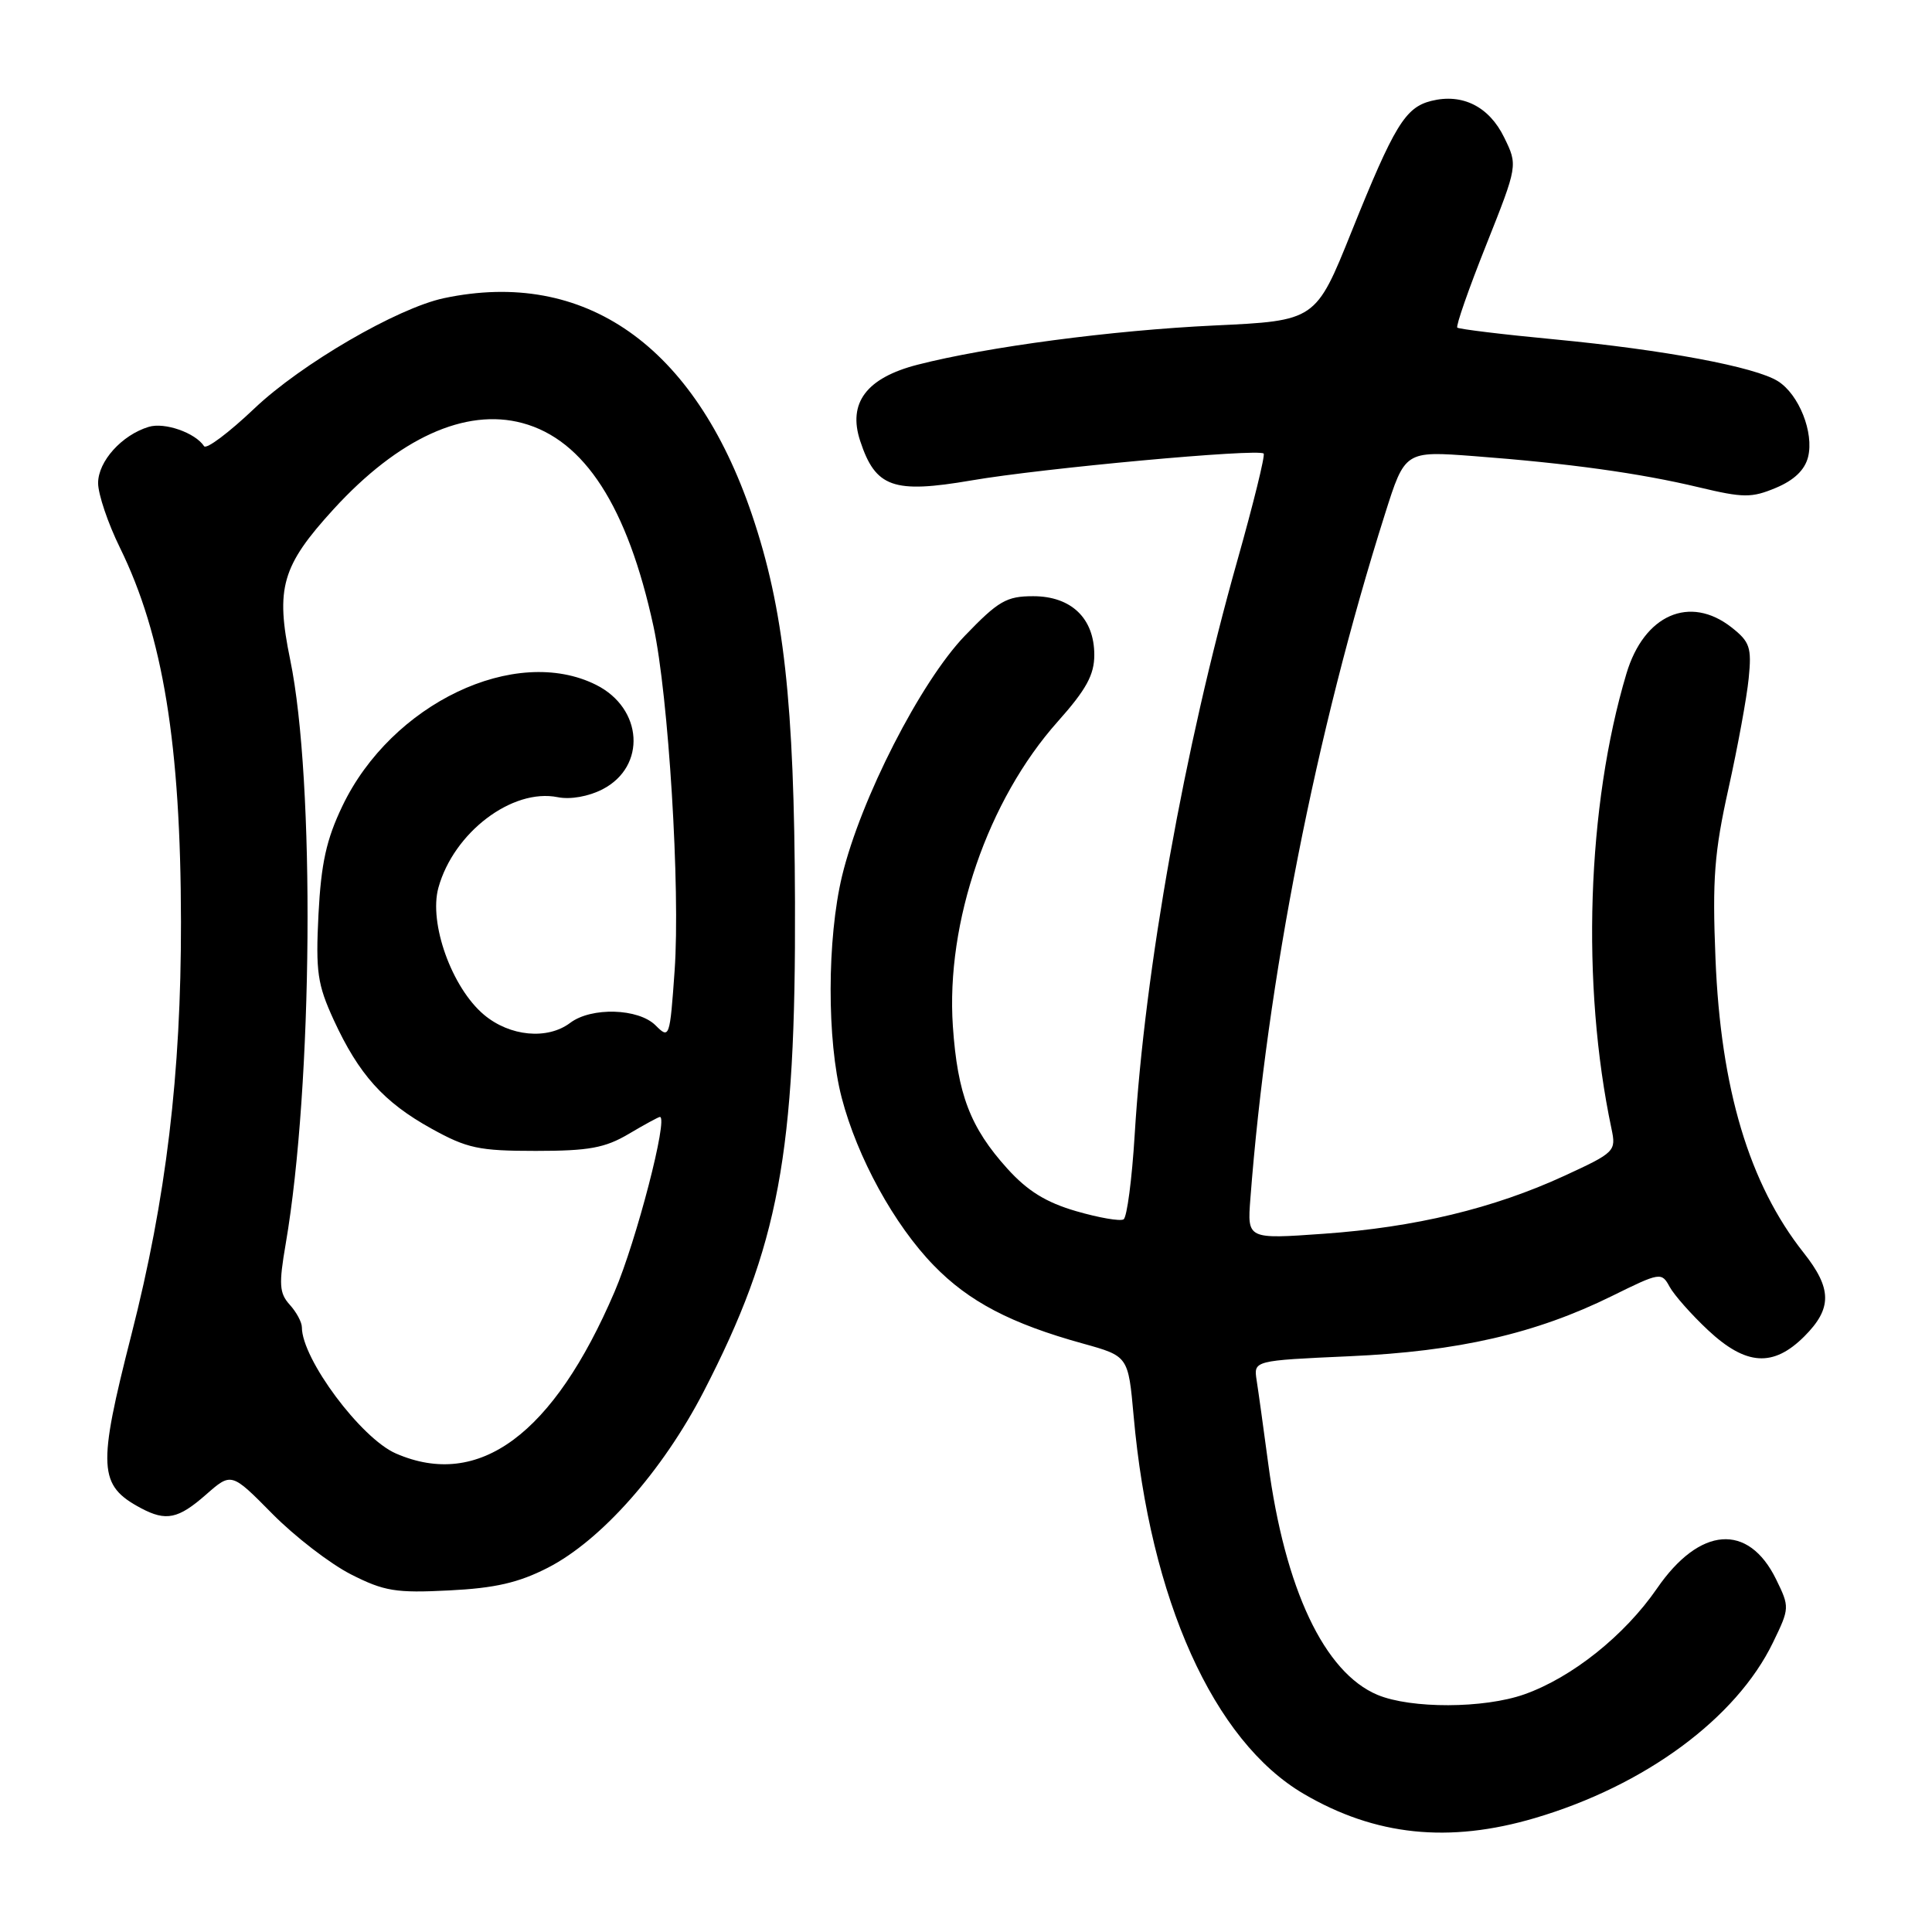 <?xml version="1.0" encoding="UTF-8" standalone="no"?>
<!DOCTYPE svg PUBLIC "-//W3C//DTD SVG 1.1//EN" "http://www.w3.org/Graphics/SVG/1.1/DTD/svg11.dtd" >
<svg xmlns="http://www.w3.org/2000/svg" xmlns:xlink="http://www.w3.org/1999/xlink" version="1.1" viewBox="0 0 256 256">
 <g >
 <path fill="currentColor"
d=" M 203.39 240.90 C 217.98 236.60 230.07 227.68 234.93 217.64 C 237.14 213.08 237.15 212.96 235.34 209.26 C 231.66 201.76 225.22 202.25 219.56 210.48 C 215.27 216.71 208.29 222.28 201.98 224.51 C 196.63 226.40 186.97 226.43 182.53 224.58 C 175.48 221.63 170.25 210.55 168.04 193.89 C 167.42 189.27 166.74 184.33 166.51 182.89 C 166.11 180.28 166.11 180.28 178.80 179.71 C 193.22 179.07 203.49 176.71 213.59 171.73 C 219.99 168.57 220.17 168.55 221.23 170.50 C 221.83 171.60 224.12 174.19 226.32 176.25 C 231.36 180.96 234.96 181.19 239.08 177.08 C 242.79 173.37 242.76 170.75 238.98 165.98 C 231.78 156.88 228.00 144.28 227.31 127.00 C 226.88 116.48 227.16 112.92 229.03 104.50 C 230.25 99.00 231.46 92.43 231.71 89.89 C 232.12 85.79 231.87 85.05 229.45 83.14 C 223.91 78.79 217.84 81.45 215.51 89.26 C 210.27 106.79 209.49 130.46 213.53 149.56 C 214.16 152.54 214.00 152.71 207.27 155.81 C 197.91 160.12 187.49 162.63 175.39 163.48 C 165.27 164.20 165.27 164.20 165.68 158.85 C 167.88 129.98 174.35 97.04 183.51 68.13 C 186.16 59.75 186.16 59.75 195.33 60.44 C 207.84 61.39 217.25 62.69 225.11 64.57 C 231.02 65.98 232.09 65.99 235.32 64.64 C 237.73 63.63 239.15 62.27 239.58 60.55 C 240.38 57.33 238.38 52.28 235.60 50.52 C 232.60 48.61 220.49 46.35 206.00 44.97 C 199.12 44.32 193.32 43.61 193.10 43.41 C 192.89 43.21 194.60 38.29 196.92 32.48 C 201.12 21.91 201.12 21.91 199.31 18.21 C 197.31 14.11 193.77 12.34 189.65 13.37 C 186.20 14.24 184.75 16.62 179.08 30.71 C 174.34 42.50 174.34 42.50 160.87 43.13 C 147.35 43.77 130.79 45.96 121.57 48.33 C 114.81 50.07 112.31 53.39 113.98 58.43 C 116.01 64.60 118.36 65.43 128.71 63.66 C 138.10 62.04 166.75 59.41 167.44 60.10 C 167.66 60.33 166.09 66.71 163.95 74.29 C 156.91 99.21 151.69 128.41 150.35 150.38 C 149.99 156.26 149.33 161.30 148.88 161.57 C 148.43 161.85 145.61 161.36 142.61 160.49 C 138.61 159.33 136.15 157.81 133.47 154.84 C 128.56 149.40 126.88 145.00 126.26 135.99 C 125.32 122.21 130.89 106.02 140.14 95.63 C 143.93 91.38 145.00 89.43 145.00 86.78 C 145.00 81.93 141.95 79.00 136.90 79.00 C 133.37 79.00 132.29 79.62 127.84 84.25 C 121.97 90.36 114.04 105.88 111.58 116.06 C 109.58 124.39 109.55 137.86 111.53 145.46 C 113.60 153.38 118.48 162.28 123.73 167.68 C 128.38 172.47 133.95 175.39 143.50 178.03 C 149.50 179.70 149.50 179.70 150.21 187.60 C 152.38 211.97 160.81 230.70 172.74 237.69 C 182.22 243.25 191.98 244.27 203.39 240.90 Z  M 72.58 207.74 C 79.67 204.11 87.82 194.89 93.25 184.37 C 103.21 165.05 105.46 153.00 105.34 119.50 C 105.25 93.10 103.87 80.67 99.63 68.17 C 92.03 45.77 77.48 35.56 58.82 39.51 C 52.63 40.83 39.89 48.24 33.69 54.14 C 30.33 57.33 27.34 59.58 27.04 59.12 C 25.87 57.34 21.81 55.92 19.71 56.56 C 16.14 57.64 13.00 61.13 13.00 64.01 C 13.00 65.48 14.30 69.34 15.90 72.59 C 21.60 84.21 23.95 98.64 23.98 122.16 C 24.00 142.28 22.02 158.82 17.41 176.86 C 12.90 194.53 13.03 196.82 18.68 199.84 C 22.01 201.61 23.62 201.27 27.29 198.05 C 30.66 195.09 30.66 195.09 36.08 200.58 C 39.06 203.60 43.75 207.21 46.50 208.61 C 50.91 210.85 52.45 211.10 59.50 210.74 C 65.59 210.44 68.71 209.72 72.58 207.74 Z  M 52.45 192.59 C 47.83 190.58 40.00 180.07 40.00 175.87 C 40.00 175.20 39.28 173.86 38.39 172.88 C 37.01 171.35 36.93 170.20 37.86 164.80 C 41.45 143.87 41.76 103.42 38.45 87.41 C 36.49 77.91 37.33 74.99 44.21 67.46 C 52.81 58.06 61.66 54.02 69.23 56.06 C 77.44 58.27 83.15 67.13 86.59 83.00 C 88.58 92.18 90.16 117.81 89.39 128.62 C 88.76 137.54 88.70 137.70 86.87 135.87 C 84.60 133.60 78.36 133.42 75.56 135.53 C 72.54 137.81 67.56 137.34 64.13 134.46 C 59.86 130.87 56.80 122.32 58.09 117.63 C 60.11 110.31 67.87 104.42 73.90 105.63 C 75.58 105.97 77.99 105.54 79.85 104.58 C 85.68 101.56 85.20 93.86 78.99 90.75 C 68.29 85.39 51.86 93.23 45.37 106.80 C 43.24 111.24 42.55 114.40 42.20 121.15 C 41.82 128.78 42.06 130.44 44.22 135.15 C 47.55 142.38 50.83 146.04 57.17 149.55 C 61.90 152.17 63.46 152.50 71.00 152.50 C 78.02 152.50 80.16 152.11 83.31 150.25 C 85.40 149.01 87.26 148.00 87.44 148.00 C 88.58 148.00 84.33 164.39 81.44 171.15 C 73.33 190.09 63.46 197.39 52.45 192.59 Z "/>
</g>
</svg>